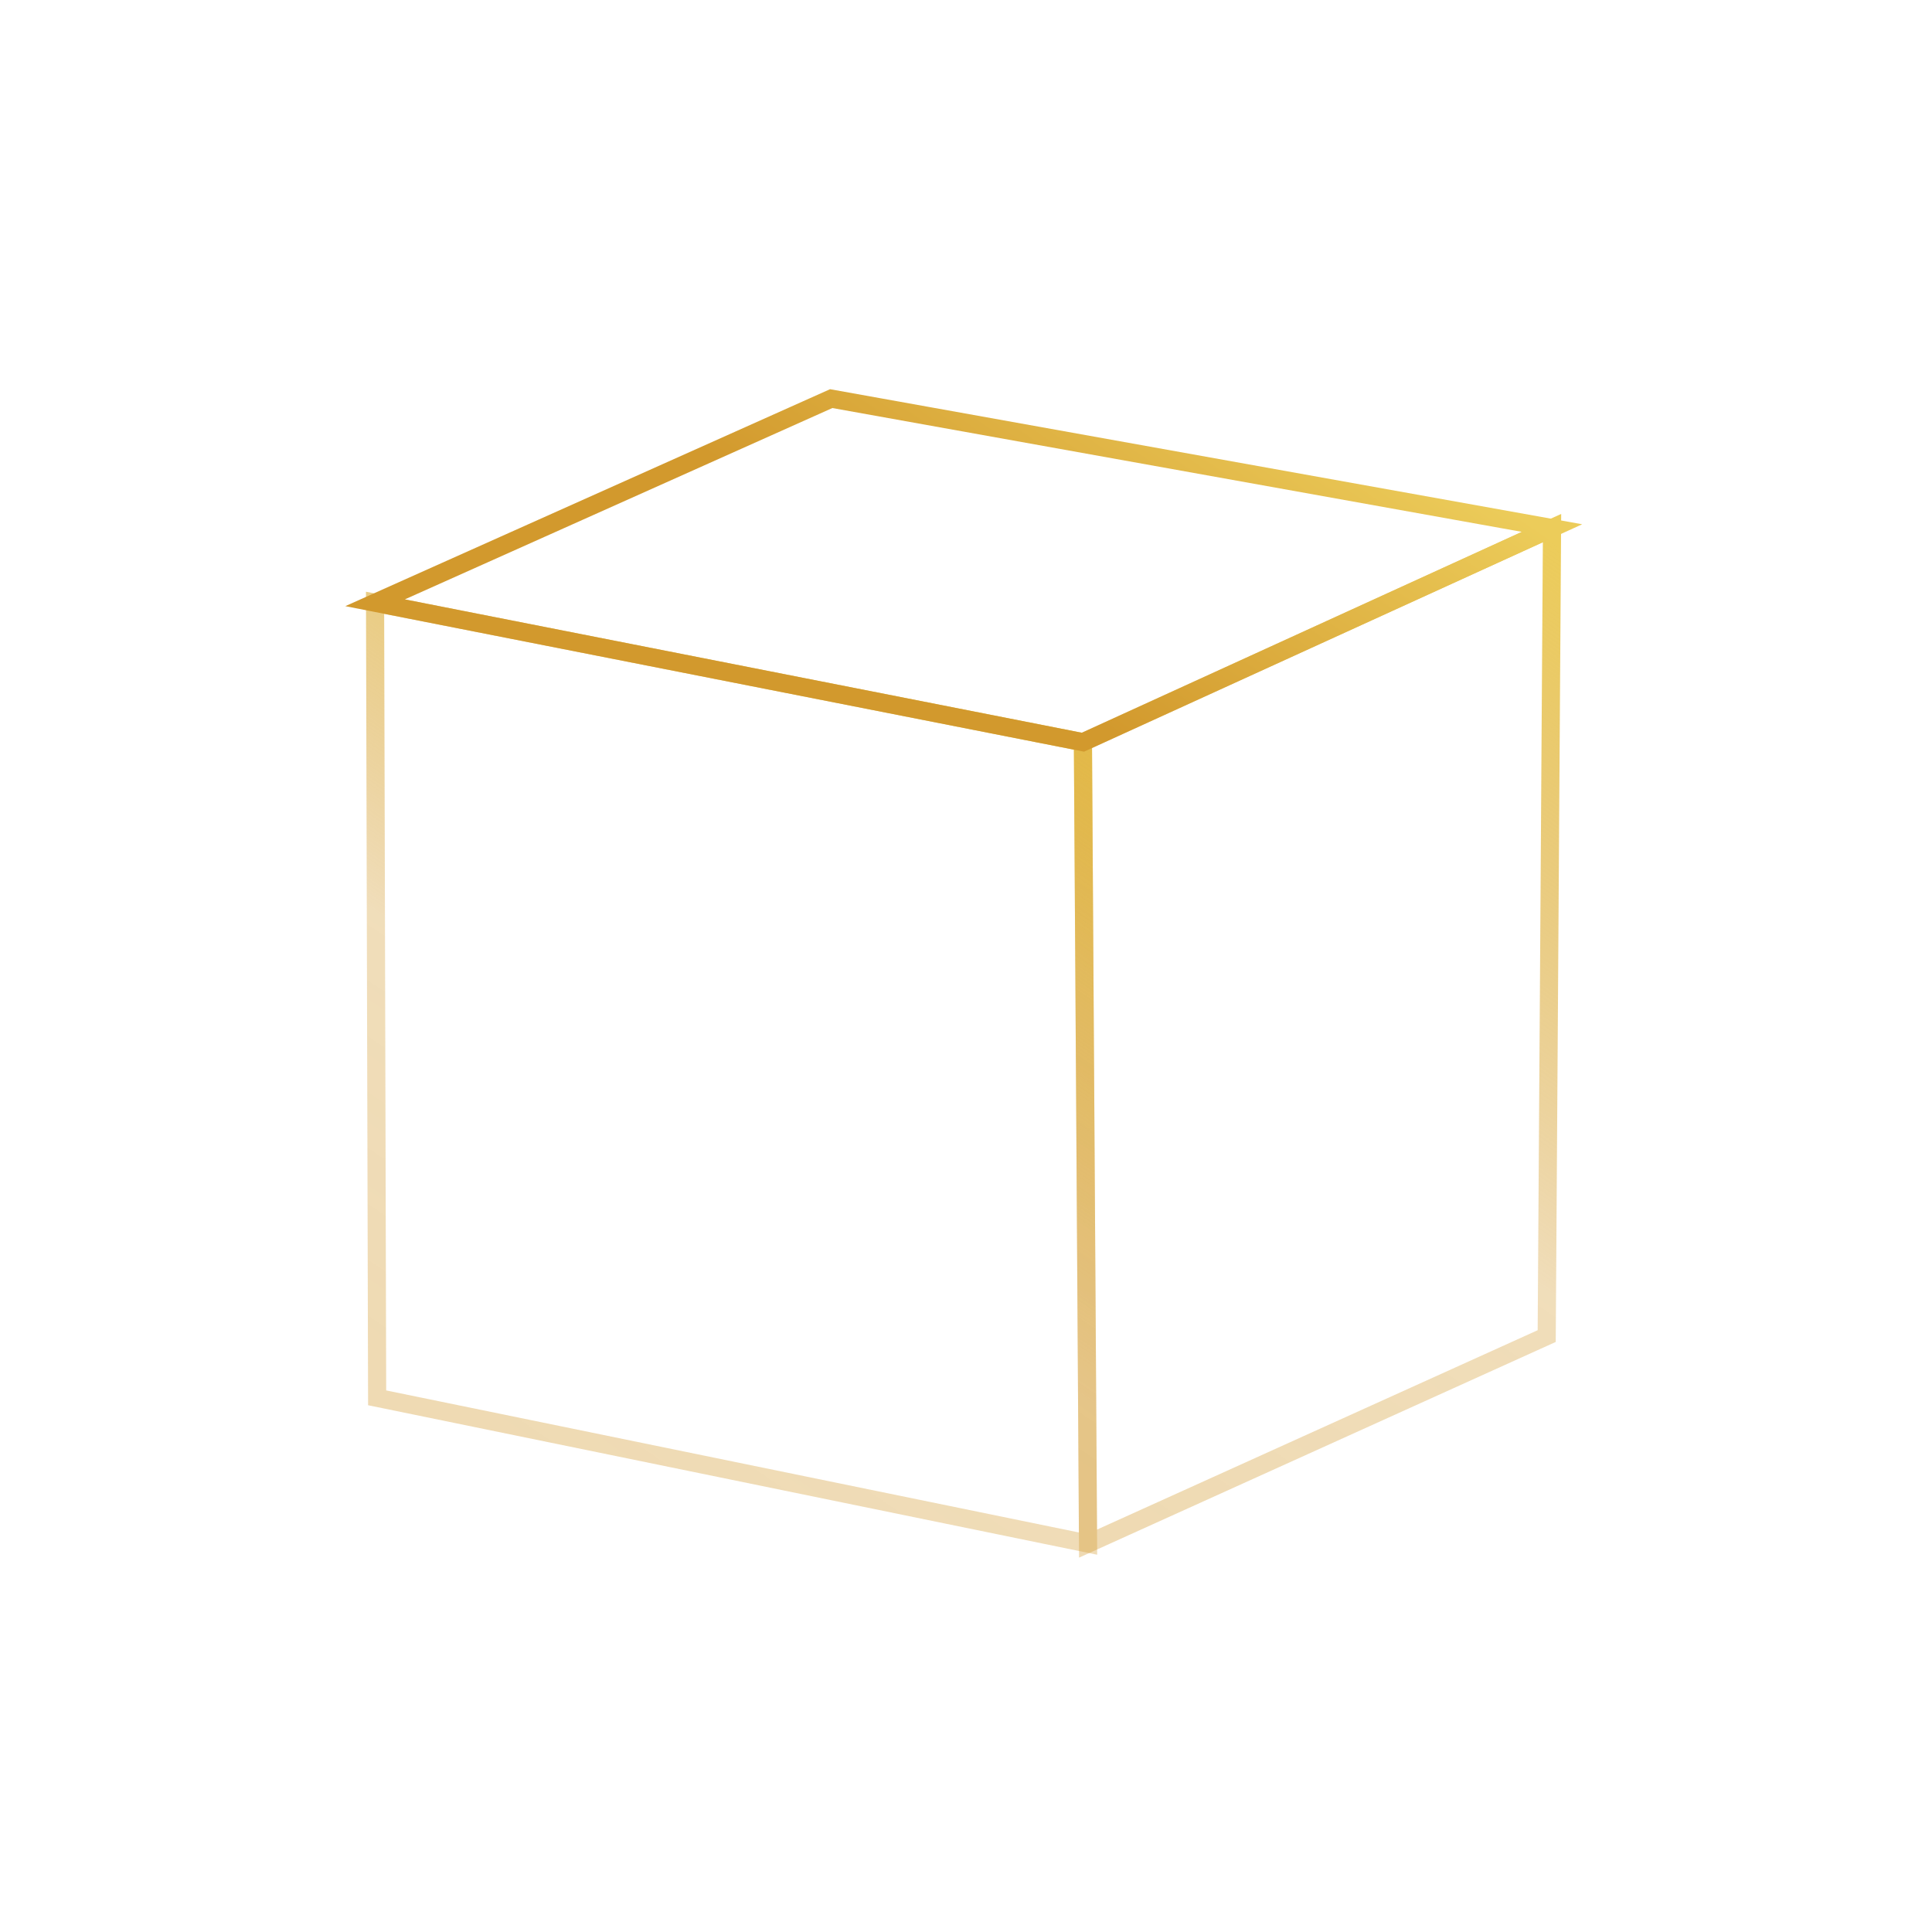<svg width="213" height="213" viewBox="0 0 213 213" fill="none" xmlns="http://www.w3.org/2000/svg">
<path d="M119.955 170.18L119.39 81.827L41.351 66.454L41.579 154.109L119.955 170.18Z" stroke="url(#paint0_linear_310_994)" stroke-width="2" stroke-miterlimit="10"/>
<path d="M119.39 81.827L171.108 58.219L170.521 147.301L119.955 170.18L119.39 81.827Z" stroke="url(#paint1_linear_310_994)" stroke-width="2" stroke-miterlimit="10"/>
<path d="M41.351 66.454L91.64 43.947L171.108 58.219L119.39 81.827L41.351 66.454Z" stroke="url(#paint2_linear_310_994)" stroke-width="2" stroke-miterlimit="10"/>
<defs>
<linearGradient id="paint0_linear_310_994" x1="110.051" y1="75.426" x2="51.472" y2="160.891" gradientUnits="userSpaceOnUse">
<stop offset="0.01" stop-color="#ECCC5A"/>
<stop offset="0.573" stop-color="#D2992D" stop-opacity="0.33"/>
<stop offset="0.948" stop-color="#D2992D" stop-opacity="0.36"/>
</linearGradient>
<linearGradient id="paint1_linear_310_994" x1="179.591" y1="64.033" x2="111.029" y2="164.062" gradientUnits="userSpaceOnUse">
<stop offset="0.01" stop-color="#ECCC5A"/>
<stop offset="0.573" stop-color="#D2992D" stop-opacity="0.33"/>
<stop offset="0.948" stop-color="#D2992D" stop-opacity="0.36"/>
</linearGradient>
<linearGradient id="paint2_linear_310_994" x1="128.887" y1="29.28" x2="83.572" y2="95.394" gradientUnits="userSpaceOnUse">
<stop offset="0.01" stop-color="#ECCC5A"/>
<stop offset="0.573" stop-color="#D2992D"/>
<stop offset="0.948" stop-color="#D2992D"/>
</linearGradient>
</defs>
</svg>

